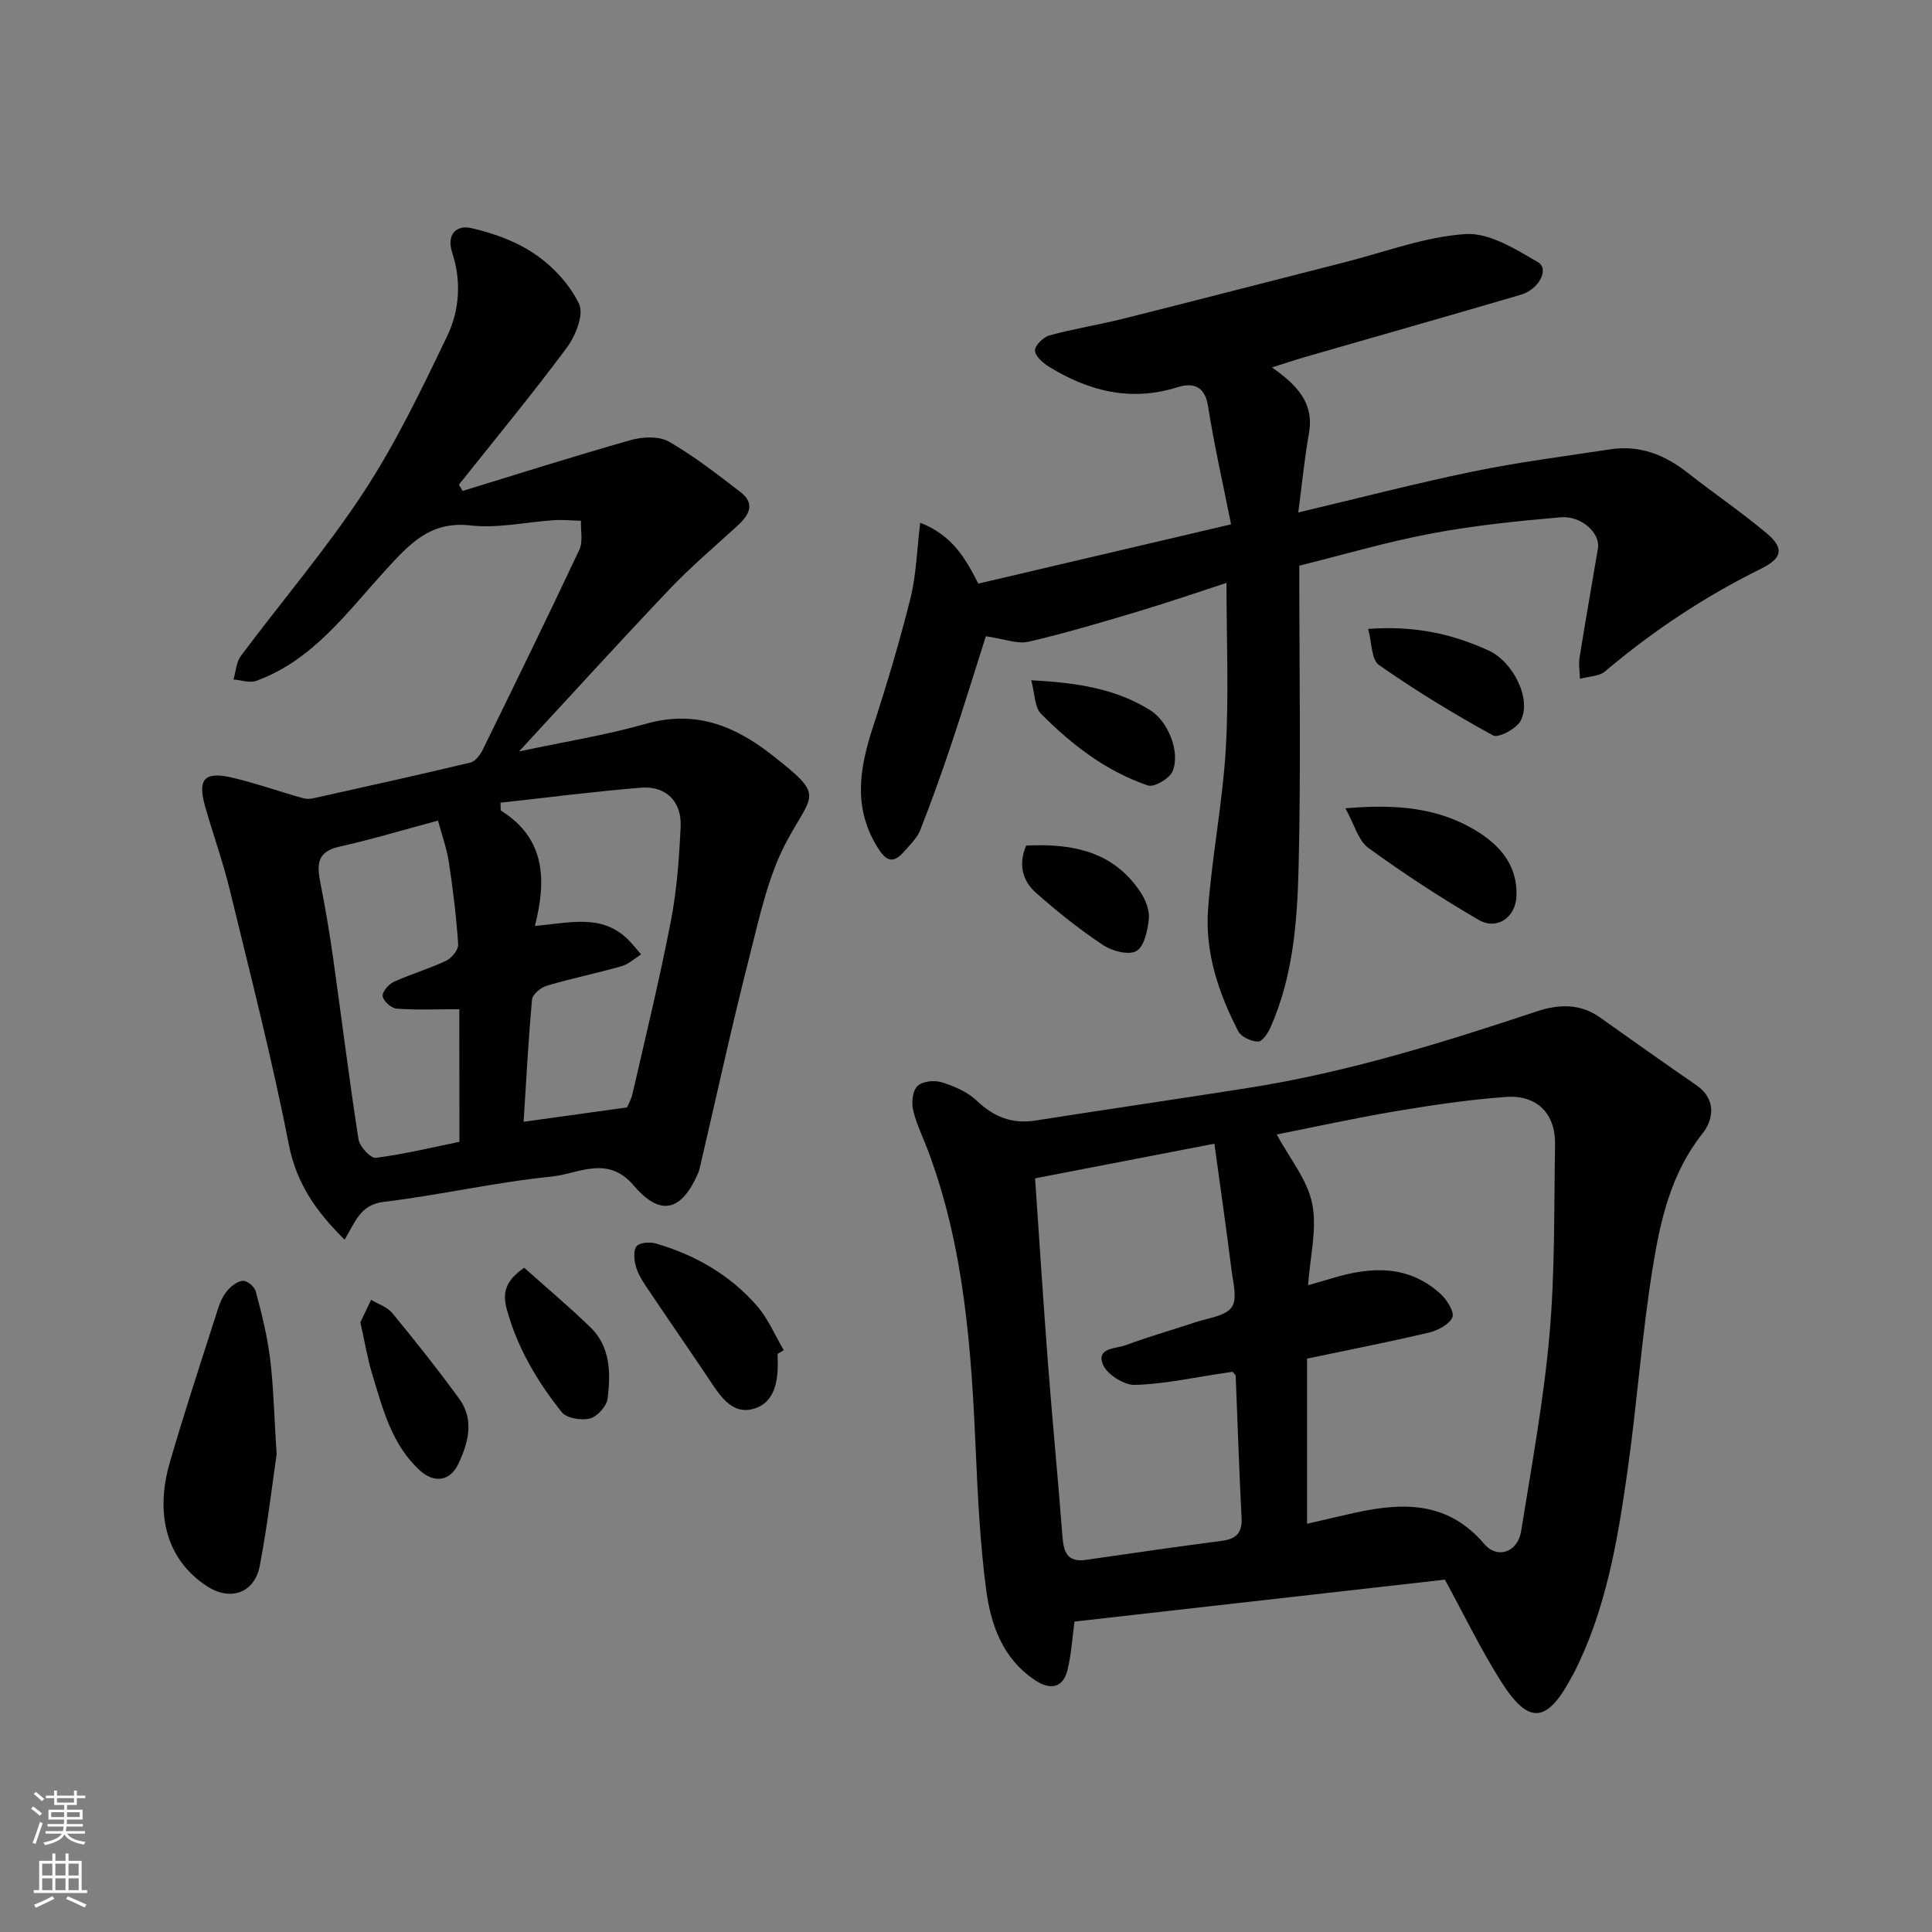 <svg enable-background="new 0 0 400 400" viewBox="0 0 400 400" xmlns="http://www.w3.org/2000/svg"><rect x="0" y="0" width="400" height="400" fill="#808080" stroke="none"/><g fill="#010000"><path d="m299.15 327.05c-25.34 2.87-50.89 5.76-76.69 8.68-.42 3.06-.62 6.65-1.46 10.07-.88 3.59-3.47 4.18-6.57 2.15-6.91-4.53-9.34-11.65-10.3-19.13-1.2-9.29-1.68-18.69-2.09-28.06-.92-21.32-2.35-42.53-9.99-62.76-1.03-2.74-2.37-5.4-3.01-8.23-.35-1.56-.09-3.96.92-4.93 1.01-.98 3.46-1.24 4.96-.78 2.58.8 5.33 1.96 7.24 3.77 3.54 3.37 7.31 4.93 12.18 4.17 14.68-2.3 29.38-4.44 44.06-6.75 20.49-3.22 40.21-9.35 59.83-15.87 4.4-1.46 8.89-1.67 13 1.25 6.64 4.72 13.29 9.43 20 14.06 4.23 2.92 3.49 7.18 1.25 10-6.51 8.19-8.7 17.89-10.28 27.62-2.28 14.05-3.26 28.31-5.27 42.42-2.04 14.36-4.45 28.68-11.15 41.82-.08.15-.19.28-.26.42-5.2 9.87-8.99 10.29-14.8 1.07-4.14-6.54-7.53-13.57-11.57-20.99zm-28.54-45.76v34.19c2.53-.58 5.39-1.23 8.24-1.9 10.44-2.46 20.4-3.37 28.46 6.09 2.74 3.21 6.93 1.67 7.62-2.64 2.17-13.55 4.68-27.1 5.88-40.75 1.15-13.03.92-26.19 1.15-39.29.11-6.39-3.69-10.34-10.16-9.88-7.65.55-15.28 1.69-22.86 2.96-8.54 1.44-17.01 3.31-24.61 4.81 2.67 4.95 6.34 9.35 7.34 14.3 1.06 5.23-.44 10.98-.85 16.91 2.14-.62 3.53-1 4.92-1.42 8.05-2.46 15.87-2.88 22.58 3.28 1.3 1.19 2.86 3.78 2.37 4.82-.71 1.51-3.05 2.7-4.9 3.14-8.08 1.91-16.23 3.5-25.18 5.38zm-19.18-44.5c-13.12 2.53-24.71 4.77-37.13 7.17.92 13.35 1.73 26.02 2.7 38.67.91 11.8 2.06 23.59 2.96 35.39.25 3.25.93 5.5 4.89 4.93 9.38-1.36 18.76-2.71 28.16-3.94 3.01-.39 4.21-1.72 4.04-4.84-.51-9.75-.81-19.52-1.21-29.28-.01-.25-.35-.49-.64-.88-.57.09-1.2.19-1.84.28-6.14.9-12.26 2.27-18.42 2.44-2.26.06-5.84-2.24-6.63-4.31-1.32-3.43 2.81-3.18 4.81-3.93 4.72-1.77 9.59-3.13 14.38-4.73 2.63-.88 6.15-1.24 7.51-3.11 1.23-1.69.28-5.15-.05-7.79-1.04-8.35-2.25-16.69-3.53-26.07z"/><path d="m95.78 101.64c11.6-3.55 23.16-7.23 34.83-10.53 2.45-.69 5.82-.85 7.87.32 5.21 2.98 10 6.75 14.8 10.42 3.15 2.41 1.84 4.78-.58 6.99-4.77 4.35-9.7 8.54-14.14 13.21-10.34 10.88-20.44 22-31.1 33.53 9.42-2.01 18.02-3.38 26.33-5.74 10.1-2.87 18.28.39 25.96 6.41 11 8.62 8.65 7.77 3.24 17.73-4.01 7.39-5.78 16.11-7.9 24.4-3.62 14.17-6.72 28.48-10.05 42.73-.15.64-.28 1.29-.54 1.88-3.46 7.82-7.78 8.94-13.32 2.43-5.42-6.36-11.45-2.38-16.93-1.83-11.67 1.17-23.18 3.85-34.84 5.25-4.82.58-5.86 4.16-8.06 7.82-5.92-5.85-9.97-11.61-11.56-19.73-3.46-17.7-7.97-35.21-12.23-52.75-1.42-5.83-3.48-11.51-5.11-17.29-1.57-5.61-.12-7.23 5.62-5.89 5 1.17 9.86 2.93 14.82 4.29.94.26 2.08-.03 3.09-.26 10.48-2.33 20.96-4.65 31.4-7.15 1-.24 2-1.52 2.51-2.55 6.77-13.8 13.52-27.61 20.06-41.52.79-1.68.25-3.98.33-5.99-1.86-.05-3.73-.24-5.58-.12-5.75.37-11.6 1.73-17.22 1.09-8.45-.97-12.66 3.82-17.65 9.25-7.95 8.67-15.02 18.65-26.76 22.92-1.36.5-3.15-.16-4.73-.28.49-1.64.56-3.58 1.52-4.86 8.46-11.34 17.71-22.15 25.45-33.95 6.67-10.18 11.99-21.29 17.28-32.3 2.54-5.27 2.96-11.38 1.07-17.13-1.35-4.11.99-5.87 3.87-5.22 4.63 1.04 9.42 2.77 13.29 5.44 3.7 2.55 7.18 6.27 9.07 10.27 1.03 2.17-.7 6.56-2.49 8.98-7.18 9.68-14.88 18.99-22.39 28.43.25.42.51.86.77 1.3zm7.85 64.55c.01.54.03 1.07.04 1.61 9.35 5.79 9.46 14.54 7.08 23.9 7.15-.6 13.77-2.57 19.24 2.78.99.96 1.83 2.08 2.74 3.12-1.34.84-2.58 2.03-4.03 2.44-5.14 1.46-10.39 2.53-15.51 4.05-1.23.36-2.95 1.8-3.04 2.86-.78 8.6-1.23 17.23-1.74 25.3 6.92-.96 13.75-1.91 21.4-2.97.1-.25.86-1.54 1.17-2.93 2.72-11.87 5.61-23.72 7.92-35.67 1.24-6.41 1.71-13 2.02-19.54.24-5.21-3.07-8.48-8.2-8.06-9.72.79-19.4 2.05-29.09 3.11zm-8.53 42.76c-4.83 0-8.92.18-12.98-.12-1.09-.08-2.72-1.53-2.89-2.56-.15-.88 1.23-2.5 2.31-2.99 3.54-1.62 7.32-2.71 10.84-4.37 1.15-.55 2.55-2.29 2.48-3.39-.38-5.69-1.07-11.38-1.93-17.03-.44-2.9-1.48-5.71-2.25-8.59-7.33 1.96-13.86 3.93-20.49 5.41-4.57 1.02-4.6 3.72-3.88 7.36 1.05 5.27 1.94 10.58 2.69 15.9 1.76 12.45 3.29 24.94 5.23 37.36.23 1.48 2.54 3.93 3.6 3.79 6.05-.8 12.02-2.24 17.29-3.32-.02-9.53-.02-18.88-.02-27.45z"/><path d="m269 117.12c0 21.32.36 41.91-.14 62.48-.28 11.23-1.14 22.59-5.83 33.14-.52 1.18-1.71 2.94-2.55 2.91-1.42-.04-3.48-.94-4.08-2.09-4.12-7.92-6.95-16.38-6.28-25.35.83-11.1 3.02-22.11 3.67-33.21.65-11.2.14-22.46.14-34.32-5.72 1.86-11.81 3.97-17.99 5.82-7.62 2.28-15.25 4.57-22.98 6.36-2.32.54-5.03-.58-8.85-1.13-2.22 6.97-4.58 14.66-7.13 22.29-2.01 6.01-4.15 11.98-6.47 17.88-.63 1.61-2.05 2.93-3.22 4.29-2.57 3-4.05 1.89-5.84-1.13-4.85-8.14-3.44-16.18-.72-24.52 2.87-8.8 5.53-17.69 7.77-26.67 1.2-4.8 1.32-9.86 2.02-15.65 6.69 2.66 9.31 7.29 12.03 12.61 17.26-4.05 34.63-8.12 52.33-12.27-1.65-8.28-3.49-16.37-4.78-24.54-.68-4.28-3.32-4.79-6.31-3.85-9.62 3.03-18.28.85-26.51-4.18-1.29-.79-2.93-2.2-3-3.4-.06-1.03 1.73-2.8 3-3.15 5-1.37 10.16-2.18 15.2-3.44 15.3-3.83 30.56-7.8 45.84-11.68 8.35-2.12 16.65-5.3 25.11-5.86 4.89-.32 10.36 3.12 15 5.83 2.37 1.38.23 5.62-3.58 6.74-14.97 4.4-29.98 8.65-44.98 12.98-1.83.53-3.64 1.15-6.52 2.07 5.21 3.64 8.75 7.38 7.66 13.56-.93 5.27-1.44 10.61-2.22 16.46 12.51-2.96 24.26-6.02 36.13-8.47 9.42-1.94 18.99-3.16 28.51-4.61 6.07-.92 11.25 1.14 15.99 4.87 5.39 4.25 11.1 8.11 16.35 12.52 3.7 3.11 3.22 5.18-1.15 7.33-11.64 5.74-22.36 12.85-32.27 21.23-1.27 1.08-3.46 1.07-5.23 1.57-.04-1.47-.32-2.97-.09-4.39 1.2-7.55 2.54-15.08 3.81-22.63.52-3.09-3.39-6.8-7.77-6.42-8.96.78-17.95 1.7-26.77 3.37-9.41 1.78-18.63 4.5-27.3 6.65z"/><path d="m57.27 301.12c-.88 5.96-1.87 14.58-3.49 23.07-1.08 5.66-6.1 7.36-10.91 4.23-8.03-5.21-10.97-14.38-7.71-25.64 3.07-10.6 6.54-21.08 9.9-31.59.44-1.39 1.04-2.83 1.96-3.92.82-.99 2.15-2.03 3.31-2.09.87-.05 2.39 1.26 2.64 2.22 1.19 4.53 2.36 9.12 2.93 13.76.72 5.71.83 11.5 1.37 19.96z"/><path d="m160.99 280.31c.19 4.61-.04 9.85-4.88 11.34-4.76 1.46-7.34-3.15-9.75-6.75-4.18-6.22-8.45-12.37-12.62-18.6-.88-1.32-1.75-2.76-2.14-4.28-.33-1.3-.49-3.24.23-4.03.71-.77 2.74-.89 3.98-.53 8.15 2.37 15.36 6.51 20.94 12.94 2.3 2.65 3.71 6.07 5.52 9.14-.43.26-.85.52-1.28.77z"/><path d="m278.55 167.35c10.78-.93 19.15-.05 26.75 4.45 5.14 3.04 8.91 7.26 8.67 13.74-.17 4.4-4.04 7.11-7.83 4.91-7.85-4.57-15.49-9.56-22.83-14.9-2.1-1.53-2.89-4.84-4.76-8.2z"/><path d="m74.61 273.77c.62-1.3 1.42-2.98 2.22-4.65 1.48.89 3.34 1.46 4.37 2.71 4.77 5.8 9.45 11.69 13.87 17.76 3.17 4.35 1.9 9.06-.15 13.44-1.72 3.68-5.04 4.12-8.04 1.36-5.83-5.37-7.64-12.77-9.83-19.93-.99-3.26-1.53-6.66-2.44-10.69z"/><path d="m283.26 130.21c9.85-.72 17.57 1.1 24.97 4.49 5.11 2.35 8.94 10.13 6.6 14.53-.88 1.65-4.62 3.64-5.72 3.03-8.1-4.45-16.03-9.27-23.6-14.57-1.6-1.12-1.48-4.68-2.25-7.48z"/><path d="m108.53 262.47c4.62 4.13 9.31 8.08 13.7 12.32 4.19 4.06 4.21 9.51 3.58 14.75-.19 1.57-2.13 3.74-3.66 4.14-1.77.46-4.83-.03-5.84-1.3-5.07-6.36-9.19-13.29-11.38-21.3-.98-3.54-.19-5.96 3.6-8.61z"/><path d="m213.51 140.84c9.32.5 17.43 1.68 24.68 6.23 3.67 2.31 6.23 8.67 4.58 12.62-.63 1.5-3.81 3.37-5.11 2.93-8.65-2.93-15.79-8.45-22.14-14.86-1.33-1.34-1.25-4.08-2.01-6.92z"/><path d="m212.45 175.07c9.61-.48 18.16 1.19 23.77 9.78 1.01 1.55 1.82 3.7 1.63 5.45-.25 2.36-.94 5.66-2.57 6.6-1.59.92-5.03.01-6.9-1.23-4.89-3.26-9.53-6.95-13.93-10.86-2.82-2.49-3.61-5.93-2-9.74z"/></g><path d="m6.44 374.46.42-.45c.65.47 1.27.95 1.85 1.44l-.45.49c-.65-.56-1.25-1.06-1.82-1.48m.93 7.33-.63-.26c.55-1.36 1.05-2.8 1.52-4.33.19.1.38.19.59.27-.46 1.29-.95 2.73-1.48 4.32m-.38-10.38.44-.42c.43.34 1.01.82 1.74 1.44l-.49.49c-.53-.51-1.09-1.01-1.69-1.51m2.5.35h1.72v-1.04h.59v1.04h3.52v-1.04h.59v1.04h1.75v.53h-1.75v1.42h-2.03v.97h3.22v2.03h-3.24c0 .35-.01.66-.03.93h3.32v.53h-3.37c-.03.27-.08.58-.15.94h3.96v.53h-3.71c.67.92 1.93 1.48 3.79 1.68-.13.24-.23.44-.29.59-2.13-.38-3.48-1.08-4.04-2.12-.43.97-1.77 1.72-4.03 2.23-.09-.19-.2-.37-.33-.55 2.1-.42 3.37-1.03 3.81-1.83h-3.36v-.53h3.58c.08-.29.13-.61.16-.94h-3.33v-.53h3.39c.02-.27.04-.58.04-.93h-3.23v-2.03h3.25v-.97h-2.07v-1.42h-1.73zm1.12 3.44v1h2.65c.01-.3.02-.44.01-.4v-.25-.35zm1.19-2h3.52v-.91h-3.52zm4.71 2h-2.63v.59c0 .15-.01.28-.01.4h2.64z" fill="#fafbfa"/><path d="m13.56 383.74h.63v1.52h2.72v6.07h1.13v.6h-11.06v-.6h1.13v-6.07h2.73v-1.52h.63v1.52h2.1v-1.52zm-2.69 8.83.38.56c-1.24.63-2.53 1.25-3.85 1.85-.1-.21-.21-.42-.34-.63 1.36-.55 2.63-1.15 3.81-1.78m-2.13-4.27h2.1v-2.45h-2.1zm0 3.04h2.1v-2.46h-2.1zm2.72-3.04h2.1v-2.45h-2.1zm0 3.04h2.1v-2.46h-2.1zm6.07 3.6c-1.41-.71-2.7-1.3-3.86-1.78l.35-.56c1.45.62 2.75 1.19 3.88 1.72zm-1.25-9.09h-2.1v2.45h2.1zm-2.09 5.49h2.1v-2.46h-2.1z" fill="#fafbfa"/></svg>